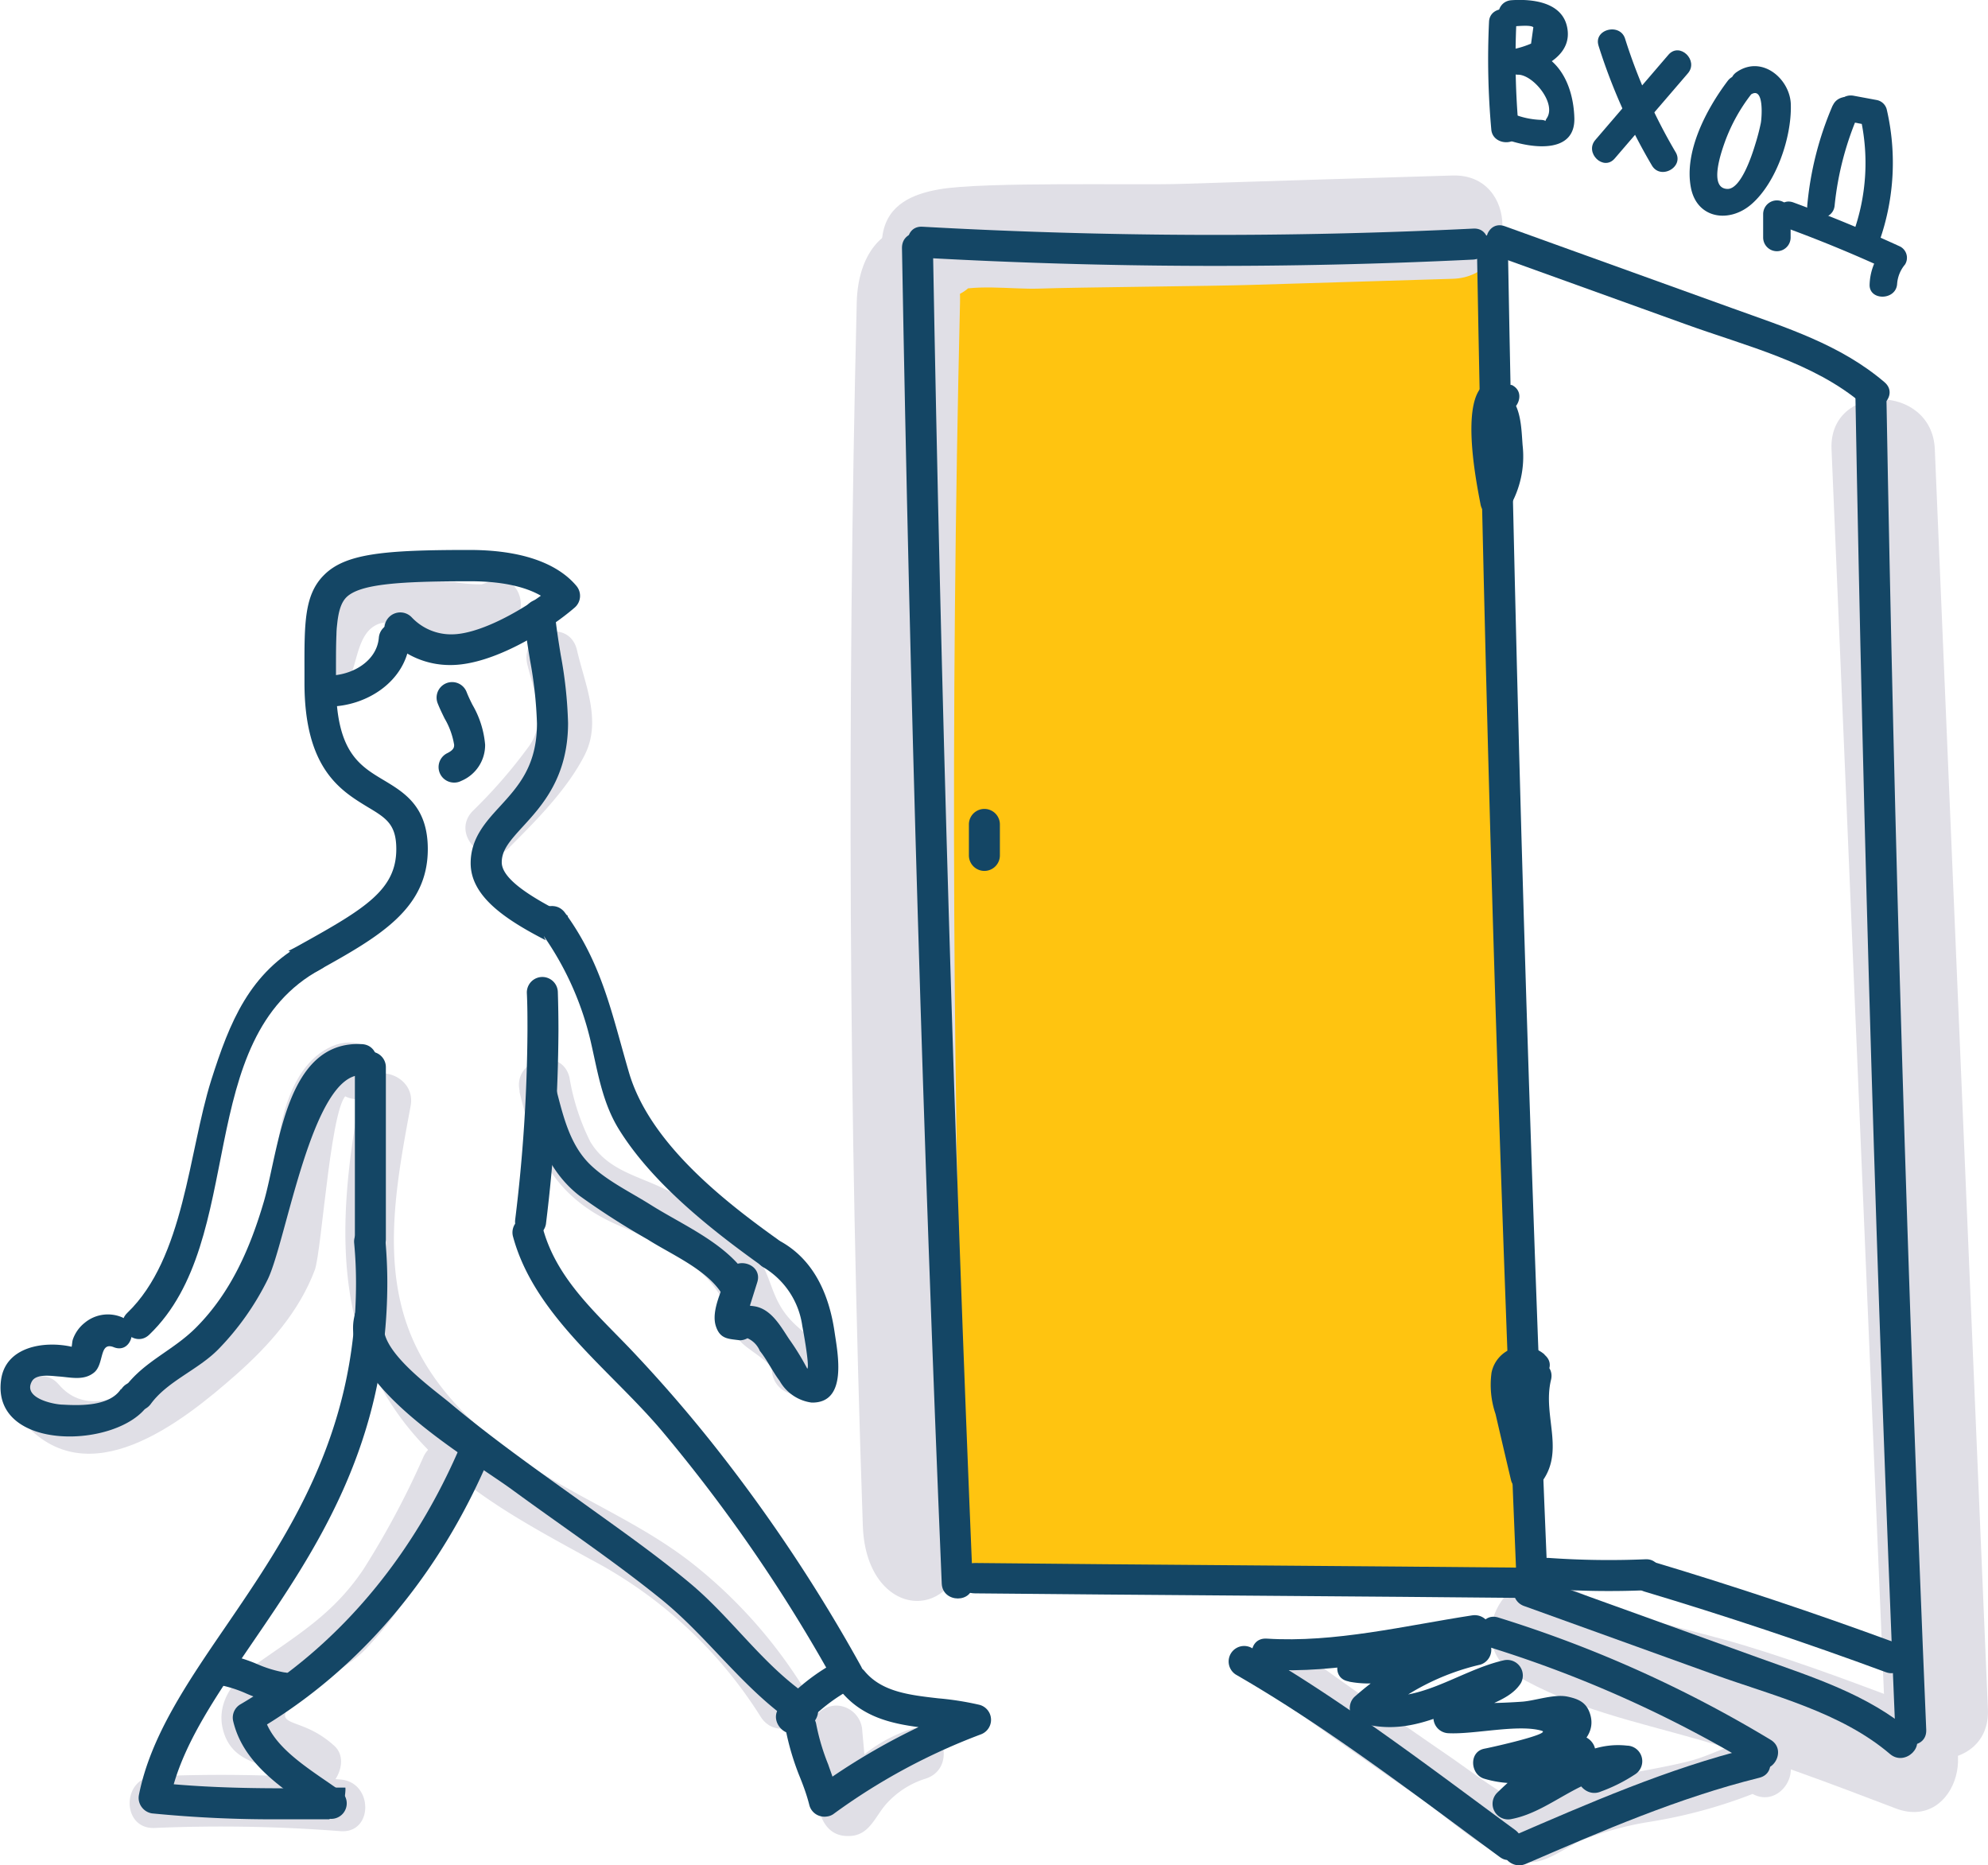 <svg id="Режим_изоляции" data-name="Режим изоляции" xmlns="http://www.w3.org/2000/svg" viewBox="0 0 192.48 180.58"><defs><style>.cls-1{fill:#ffc410;}.cls-2{fill:#e0dfe6;}.cls-3{fill:#144665;}</style></defs><title>Вход</title><polyline class="cls-1" points="92.64 151.32 101.31 151.48 146.97 152.82 143.64 21.48 88.31 22.15 91.31 108.15"/><path class="cls-2" d="M122.85,361.14c.18,2.06.36,4.12.56,6.18.18,1.86.84,4,3.12,3.94,2,0,2.53-1.87,3.66-3.13A8.54,8.54,0,0,1,134,365.7c3.05-1,1.74-5.82-1.33-4.82a14.32,14.32,0,0,0-4.59,2.45A23.13,23.13,0,0,0,124.9,367l1.77-.73h-.27l1.77.73c.23.43.3.44.21,0l-.08-.92-.14-1.55-.31-3.4a2.57,2.57,0,0,0-2.5-2.5,2.52,2.52,0,0,0-2.5,2.5Z" transform="translate(-44.36 -193.52)"/><path class="cls-2" d="M169.85,359.18q6,4.29,12.14,8.5c2.77,1.9,7.16,6.33,10.75,6.11,1.62-.1,3.35-1.52,4.8-2.13a32.07,32.07,0,0,1,6.33-1.74,48.42,48.42,0,0,0,11.69-3.35H213l1,.59c2.8,1.59,5.33-2.73,2.53-4.32-3.14-1.78-5.45.4-8.73,1.2-4,1-8.13,1.33-12,2.87-2.4,1-2.72,2.1-5.24.63-2.12-1.24-4.11-2.79-6.13-4.17q-6.12-4.2-12.15-8.51c-2.62-1.87-5.12,2.46-2.52,4.32Z" transform="translate(-44.36 -193.52)"/><path class="cls-2" d="M185,210.51c-8.73.27-17.47.52-26.21.81-4.36.15-19.22-.23-23.5.53-2.52.44-4.95,1.43-5.46,4.3-1.12,6.29,8.51,9,9.65,2.65l.07-.4-3.49,3.49c2.43-.95,6.24-.34,8.87-.43,3.54-.13,17.08-.24,20.62-.36l19.45-.59c6.42-.19,6.45-10.19,0-10Z" transform="translate(-44.36 -193.52)"/><path class="cls-2" d="M127.31,222.81q-1.44,59.2.59,118.41c.33,9.68,10.33,9.74,10,0q-2-59.16-.59-118.41c.24-9.73-9.76-9.71-10,0Z" transform="translate(-44.36 -193.52)"/><path class="cls-2" d="M221.69,237l5.14,122c.27,6.41,10.27,6.45,10,0l-5.14-122c-.27-6.41-10.27-6.44-10,0Z" transform="translate(-44.36 -193.52)"/><path class="cls-2" d="M191.11,355.68c5.49,3.23,11.57,4.49,17.62,6.22,6.52,1.86,12.85,4.28,19.18,6.69,6,2.29,8.63-7.38,2.66-9.65-5.75-2.18-11.51-4.38-17.41-6.16-5.74-1.73-11.77-2.66-17-5.73-5.56-3.27-10.6,5.37-5,8.63Z" transform="translate(-44.36 -193.52)"/><path class="cls-2" d="M46.54,331.1c6.29,7.35,15.39.17,20.73-4.55,3.17-2.81,6.06-6.07,7.57-10.09.69-1.85,1.62-17.34,3.32-17l-1.75-1.74.18.51c1,3,5.87,1.72,4.82-1.33-.81-2.34-3.09-3.08-5.29-1.91-3.16,1.66-4.42,5.88-4.82,9.12-.83,6.66-.31,11.55-5.3,16.77-3.15,3.3-11.55,11.8-15.93,6.69-2.09-2.45-5.62,1.1-3.53,3.54Z" transform="translate(-44.36 -193.52)"/><path class="cls-2" d="M79.29,299.24c-2.37,12.77-3.07,25.23,6.89,35,4.5,4.41,10,7.28,15.44,10.28A43.15,43.15,0,0,1,118,359.7c1.7,2.72,6,.21,4.32-2.52a47,47,0,0,0-11.13-12.47c-4.52-3.49-9.77-5.7-14.59-8.7-5.28-3.29-10.33-7.71-12.62-13.66-2.67-6.94-1.17-14.72.14-21.78.58-3.15-4.24-4.5-4.83-1.33Z" transform="translate(-44.36 -193.52)"/><path class="cls-2" d="M85.36,334.55a82,82,0,0,1-5.8,10.87c-3,4.49-6.58,6.46-10.81,9.5-2,1.46-3.55,3.72-2.72,6.33,1.1,3.47,4.8,2.84,7.09,4.76v-3.54l.21-.1c-3.15.59-1.82,5.41,1.33,4.82a3,3,0,0,0,2-1.18c.78-1,1.13-2.59,0-3.54a9.37,9.37,0,0,0-2.72-1.71c-1.66-.7-2.75-.69-1.32-2.32,1.74-2,5.14-3.18,7.12-5.25,4.41-4.6,7.25-10.41,9.93-16.12,1.36-2.89-2.94-5.43-4.31-2.52Z" transform="translate(-44.36 -193.52)"/><path class="cls-2" d="M59.32,370.48a150.13,150.13,0,0,1,18,.31c3.21.25,3.2-4.75,0-5a150.13,150.13,0,0,0-18-.31c-3.2.13-3.22,5.13,0,5Z" transform="translate(-44.36 -193.52)"/><path class="cls-2" d="M94.65,299.18c1.5,6.39,3.72,10.53,9.91,13.1,3.86,1.61,8.84,4,10.22,8.17a7.64,7.64,0,0,0,1.24,2.89c.57.75,3,2,3.07,2.82.2,3.19,5.2,3.22,5,0s-2.12-3.32-3.75-5.55-1.36-4.45-3.64-6.54a32.43,32.43,0,0,0-8.57-5.72c-2.53-1.13-5.13-1.78-6.63-4.33a21.82,21.82,0,0,1-2-6.17c-.73-3.13-5.56-1.81-4.82,1.33Z" transform="translate(-44.36 -193.52)"/><path class="cls-2" d="M93.7,275.53c2.6-2.6,5.59-5.61,7.27-8.92s0-6.89-.74-10.13-5.55-1.8-4.82,1.33c.64,2.69,1.92,5.49.18,7.93A48.86,48.86,0,0,1,90.16,272c-2.28,2.28,1.26,5.81,3.54,3.54Z" transform="translate(-44.36 -193.52)"/><path class="cls-2" d="M92,249.75l-1,.34a15.4,15.4,0,0,1-2.57-.21q-1.65-.1-3.3-.12a27.79,27.79,0,0,0-5.77.3,2.54,2.54,0,0,0-2.07,1.51,10,10,0,0,0-.26,2.8,31.19,31.19,0,0,1-.69,3.3,1.14,1.14,0,0,0,2.2.61c.54-1.73.84-3.93,2.73-4.44l.34-.06a2.2,2.2,0,0,0,2.15,2.77,30.37,30.37,0,0,0,9.06-2.31,5.06,5.06,0,0,0,.9-.38C95.91,252.66,94.42,248.81,92,249.75Z" transform="translate(-44.36 -193.52)"/><path class="cls-3" d="M100.17,250.24c-1.33-1.59-4.2-3.48-10.38-3.48-8.21,0-12,.34-14.07,2.44-1.9,1.9-1.89,4.66-1.88,9.23v1.2c0,8.32,3.52,10.43,6.09,12,1.81,1.08,2.8,1.68,2.8,4.09,0,3.92-3,5.75-9.19,9.19-.42.24-.84.46-1.26.67a1,1,0,0,1,.68,1.22.54.54,0,0,1,0,.11.89.89,0,0,1,.4.2,1,1,0,0,1,.54.23,1.08,1.08,0,0,1,.43.58l.72-.38c6-3.33,10.73-6,10.73-11.82,0-4.11-2.26-5.47-4.26-6.67-2.38-1.42-4.63-2.77-4.63-9.39v-1.21c0-3.79,0-6.08,1-7.1,1.31-1.31,5.21-1.56,12-1.56,3.56,0,5.65.71,6.84,1.4-2.48,1.78-6.15,3.74-8.65,3.74a5.23,5.23,0,0,1-3.85-1.64A1.5,1.5,0,1,0,82,255.38a8.2,8.2,0,0,0,6,2.52c4.08,0,9.42-3.33,12-5.56A1.5,1.5,0,0,0,100.17,250.24Z" transform="translate(-44.36 -193.52)"/><path class="cls-3" d="M76.18,261.92a1.5,1.5,0,0,1,0-3c2.24,0,4.67-1.37,4.86-3.67a1.5,1.5,0,0,1,3,.25C83.7,259.52,79.78,261.92,76.18,261.92Z" transform="translate(-44.36 -193.52)"/><path class="cls-3" d="M99.33,282.27v-.1c-3.32-1.66-6.39-3.49-6.39-5.17,0-1.18.75-2.05,2.07-3.49,1.83-2,4.35-4.75,4.35-10a41.89,41.89,0,0,0-.71-6.59c-.23-1.41-.44-2.75-.56-4a1.5,1.5,0,0,0-3,.28c.13,1.4.36,2.84.59,4.24a40.16,40.16,0,0,1,.67,6.12c0,4.1-1.81,6.08-3.56,8-1.41,1.53-2.86,3.12-2.86,5.52,0,3.15,3.2,5.38,7.28,7.47-.38-.53-.22-1.49.51-1.6.52-.08,1.06-.18,1.58-.31C99.32,282.46,99.32,282.36,99.33,282.27Z" transform="translate(-44.36 -193.52)"/><path class="cls-3" d="M95.73,313.27h-.18a1.5,1.5,0,0,1-1.31-1.67,155.73,155.73,0,0,0,1.19-18.3c0-1.22,0-2.44-.06-3.65a1.5,1.5,0,0,1,3-.1q.06,1.88.06,3.75A159.8,159.8,0,0,1,97.22,312,1.5,1.5,0,0,1,95.73,313.27Z" transform="translate(-44.36 -193.52)"/><path class="cls-3" d="M77.69,367.71a5.18,5.18,0,0,0,.11-.79,2.11,2.11,0,0,0,0-.35c-2,0-4,.07-6,.07-4.06,0-7.49-.12-10.62-.39,1.29-4.44,4.22-8.72,7.54-13.59,6.16-9,13.14-19.21,13.14-35,0-1.38-.07-2.76-.19-4.13A1.5,1.5,0,0,0,80,312.23a1.49,1.49,0,0,0-1.35,1.63c.12,1.27.18,2.57.18,3.85,0,14.81-6.7,24.61-12.61,33.26-3.76,5.49-7.3,10.68-8.41,16.32a1.48,1.48,0,0,0,.27,1.17,1.53,1.53,0,0,0,1,.61,119.51,119.51,0,0,0,12.64.57c1.5,0,3,0,4.52,0A4,4,0,0,0,77.69,367.71Z" transform="translate(-44.36 -193.52)"/><path class="cls-3" d="M92.27,333.33c-.92-.43-1.83-.88-2.7-1.38C85,343.5,77.41,352.79,67.64,358.51a1.49,1.49,0,0,0-.7,1.64c.92,3.88,4.3,6.2,7.57,8.45l1.06.73a1.51,1.51,0,0,0,.86.27,1.5,1.5,0,0,0,.86-2.73l-1.08-.75c-2.56-1.75-5-3.42-6-5.66C80,354.42,87.62,345,92.27,333.33Z" transform="translate(-44.36 -193.52)"/><path class="cls-3" d="M71.67,358.45l-.19,0a14,14,0,0,1-3.31-1,12,12,0,0,0-3-.89,1.5,1.5,0,1,1,.33-3,14.83,14.83,0,0,1,3.79,1.07,11.71,11.71,0,0,0,2.59.79,1.5,1.5,0,0,1-.18,3Z" transform="translate(-44.36 -193.52)"/><path class="cls-3" d="M124.43,369.37a1.52,1.52,0,0,1-.76-.07,1.49,1.49,0,0,1-.94-1c-.25-1-.59-1.93-1-2.93a25.22,25.22,0,0,1-1.3-4.42,1.51,1.51,0,0,1,1.24-1.73,1.49,1.49,0,0,1,1.72,1.23,21.27,21.27,0,0,0,1.16,3.89c.13.39.28.78.41,1.17a63.57,63.57,0,0,1,8.33-4.79c-2.69-.36-5.5-1-7.54-3.51a1.5,1.5,0,0,1,2.32-1.91c1.66,2,4.32,2.31,7.12,2.63a28.78,28.78,0,0,1,4,.63,1.5,1.5,0,0,1,.14,2.86,59.62,59.62,0,0,0-14.3,7.73A1.38,1.38,0,0,1,124.43,369.37Z" transform="translate(-44.36 -193.52)"/><path class="cls-3" d="M88.34,269.28a1.5,1.5,0,0,1-.67-2.85c.66-.33.66-.6.66-.81a7.38,7.38,0,0,0-.92-2.54c-.24-.49-.49-1-.68-1.49a1.5,1.5,0,1,1,2.81-1.07c.14.36.34.79.57,1.24a9.21,9.21,0,0,1,1.22,3.86,3.76,3.76,0,0,1-2.32,3.5A1.44,1.44,0,0,1,88.34,269.28Z" transform="translate(-44.36 -193.52)"/><path class="cls-3" d="M81.72,313.5l0-16.67a1.5,1.5,0,0,0-3,0l0,16.67a1.5,1.5,0,0,0,3,0Z" transform="translate(-44.36 -193.52)"/><path class="cls-3" d="M78.72,320.77c-1.84,6.64,11.22,14,15.37,17.07,4.77,3.49,9.7,6.79,14.29,10.5s8,8.79,13,12.12c1.61,1.07,3.12-1.53,1.51-2.59-4.57-3-7.56-7.61-11.73-11.09-3.45-2.88-7.17-5.46-10.81-8.09-4.19-3-8.43-6-12.38-9.31-1.63-1.37-7.1-5.21-6.38-7.81a1.5,1.5,0,0,0-2.89-.8Z" transform="translate(-44.36 -193.52)"/><path class="cls-3" d="M127.72,354.82A156.56,156.56,0,0,0,114,334.09q-3.78-4.83-8-9.33c-3.52-3.79-7.7-7.18-9.09-12.37a1.5,1.5,0,0,0-2.89.8c2.07,7.74,9.52,13,14.5,18.94a152.7,152.7,0,0,1,16.61,24.21c.94,1.68,3.53.17,2.59-1.52Z" transform="translate(-44.36 -193.52)"/><path class="cls-3" d="M122,360.85a17.31,17.31,0,0,1,5.11-4c1.71-.89.2-3.48-1.52-2.59a19.52,19.52,0,0,0-5.71,4.47c-1.27,1.44.84,3.57,2.12,2.12Z" transform="translate(-44.36 -193.52)"/><path class="cls-3" d="M96.47,283.39a29.52,29.52,0,0,1,5.08,10.94c.68,2.94,1.11,5.87,2.71,8.48,3.21,5.21,8.91,9.73,13.83,13.24,1.57,1.13,3.07-1.47,1.51-2.59-5.51-3.93-12.41-9.47-14.35-16.14-1.67-5.72-2.59-10.5-6.19-15.44-1.12-1.54-3.73-.05-2.59,1.51Z" transform="translate(-44.36 -193.52)"/><path class="cls-3" d="M95.37,299.94c.94,3.6,2.08,7,5.1,9.34a73.22,73.22,0,0,0,6.6,4.23c2.31,1.47,5.81,2.94,7.24,5.35a1.5,1.5,0,0,0,2.59-1.51c-2-3.38-6.31-5.16-9.52-7.18-1.93-1.22-4.26-2.33-5.9-3.93-1.92-1.88-2.57-4.59-3.22-7.09a1.5,1.5,0,0,0-2.89.79Z" transform="translate(-44.36 -193.52)"/><path class="cls-3" d="M118.32,316.23a7.87,7.87,0,0,1,3.72,5.66c.07.34.74,4,.48,4.13a24.3,24.3,0,0,0-1.76-2.87c-.82-1.24-1.73-2.91-3.35-3.17-.66-.11-2-.14-1.19.62s.59-.17.8-.85l.66-2.1c.58-1.85-2.32-2.64-2.89-.8-.45,1.41-1.63,3.55-1.11,5.08.42,1.26,1.25,1.19,2.3,1.34a1.5,1.5,0,0,0,.75-.2,2.33,2.33,0,0,1,1.2,1.23c.72.89,1.23,2,1.91,2.89a4.19,4.19,0,0,0,3.1,2.11c3.52.07,2.53-4.75,2.22-6.86-.53-3.6-2-7-5.32-8.8-1.7-.93-3.21,1.66-1.52,2.59Z" transform="translate(-44.36 -193.52)"/><path class="cls-3" d="M73.92,284.75c-5.41,2.91-7.32,7.71-9.11,13.34-2.2,7-2.61,17.23-8.12,22.52-1.4,1.33.73,3.45,2.12,2.12,9.6-9.21,4.11-28.64,16.62-35.39,1.7-.91.19-3.5-1.51-2.59Z" transform="translate(-44.36 -193.52)"/><path class="cls-3" d="M79.39,294.6c-7.37-.38-8,10.09-9.47,15.2-1.32,4.51-3.18,8.81-6.54,12.2-2.27,2.3-5.08,3.28-7,5.91-1.14,1.56,1.46,3.06,2.59,1.51,1.63-2.22,4.59-3.29,6.55-5.3a26.4,26.4,0,0,0,4.75-6.72c1.81-3.67,4.29-20,9.13-19.8,1.93.1,1.93-2.9,0-3Z" transform="translate(-44.36 -193.52)"/><path class="cls-3" d="M56.06,328c-1.09,1.65-3.86,1.6-5.61,1.5-.79,0-3.93-.6-3-2.26.42-.75,1.88-.52,2.56-.47,1.18.08,2.46.44,3.46-.38s.47-3,1.88-2.46c1.78.74,2.55-2.16.79-2.9a3.51,3.51,0,0,0-3.57.54,3.55,3.55,0,0,0-1.15,1.6c-.09.27-.07.56-.15.84s.52,0,0-.12c-2.66-.59-6.39,0-6.81,3.24-.91,7,11.42,6.65,14.24,2.38,1.07-1.61-1.53-3.12-2.59-1.51Z" transform="translate(-44.36 -193.52)"/><path class="cls-3" d="M189.28,218.32l18.32,6.6c5.77,2.09,12.34,3.66,17.1,7.72,1.46,1.24,3.59-.87,2.12-2.12-4.29-3.66-9.53-5.28-14.76-7.17l-22-7.93c-1.82-.65-2.6,2.24-.79,2.9Z" transform="translate(-44.36 -193.52)"/><path class="cls-3" d="M191.94,349l18.33,6.61c5.77,2.08,12.34,3.66,17.09,7.72,1.47,1.24,3.6-.87,2.13-2.13-4.29-3.65-9.54-5.28-14.76-7.16l-22-7.93c-1.82-.66-2.6,2.24-.8,2.89Z" transform="translate(-44.36 -193.52)"/><path class="cls-3" d="M224,231.68q1.15,64.67,3.86,129.3c.08,1.93,3.08,1.94,3,0q-2.72-64.62-3.86-129.3c0-1.93-3-1.94-3,0Z" transform="translate(-44.36 -193.52)"/><path class="cls-3" d="M131.69,217.51q1.14,64.68,3.85,129.31c.08,1.92,3.08,1.93,3,0q-2.7-64.63-3.85-129.31c0-1.93-3-1.94-3,0Z" transform="translate(-44.36 -193.52)"/><path class="cls-3" d="M187.36,217.68q1.14,64.67,3.85,129.3c.08,1.93,3.08,1.94,3,0q-2.7-64.62-3.85-129.3c0-1.93-3-1.94-3,0Z" transform="translate(-44.36 -193.52)"/><path class="cls-3" d="M133.69,218.47a509.48,509.48,0,0,0,53.3.18c1.92-.12,1.93-3.12,0-3a509.48,509.48,0,0,1-53.3-.18c-1.92-.13-1.92,2.87,0,3Z" transform="translate(-44.36 -193.52)"/><path class="cls-3" d="M138.77,347.77c14.64.15,39.28.3,53.92.45,2.35,0,2.35-2.91,0-2.93-14.64-.15-39.28-.3-53.92-.46-2.36,0-2.36,2.91,0,2.94Z" transform="translate(-44.36 -193.52)"/><path class="cls-3" d="M138.17,273.33v3a1.5,1.5,0,0,0,3,0v-3a1.5,1.5,0,0,0-3,0Z" transform="translate(-44.36 -193.52)"/><path class="cls-3" d="M190.66,230.81c-5.85-2.69-3.39,9.23-2.95,11.55.25,1.34,2.1,1.37,2.74.36a9.71,9.71,0,0,0,1.33-6.1c-.13-1.68-.13-4.09-1.7-5.07a1.5,1.5,0,0,0-1.81.24,1.7,1.7,0,0,0-.46,1.82,1.55,1.55,0,0,0,1.85,1l.14,0c1.89-.34,1.09-3.23-.8-2.89l-.14,0,1.85,1.05-.07-.22-.39,1.46.14-.14-1.82.23.32.2-.69-.9c.86,2.37,1,5.59-.34,7.77l2.74.35a45.8,45.8,0,0,1-.65-4.68c-.07-.73-.12-1.46-.14-2.19l0-.73c.24-.69,0-.87-.63-.56,1.74.8,3.26-1.78,1.51-2.59Z" transform="translate(-44.36 -193.52)"/><path class="cls-3" d="M193.91,324.65a3.14,3.14,0,0,0-5.14,1.76,8.76,8.76,0,0,0,.39,4c.5,2.15,1,4.3,1.51,6.45a1.52,1.52,0,0,0,2.51.66c3-3.17.46-6.77,1.35-10.42.46-1.87-2.43-2.67-2.89-.79a10.9,10.9,0,0,0-.07,4.37c.23,1.56.71,3.44-.51,4.72l2.51.66-1.14-4.84c-.19-.8-.41-1.61-.57-2.42-.06-.33-.08-2-.07-2,1.47,1.23,3.6-.88,2.12-2.12Z" transform="translate(-44.36 -193.52)"/><path class="cls-3" d="M188.53,195.62a75.94,75.94,0,0,0,.22,10.45c.15,1.62,2.81,1.63,2.66,0a76,76,0,0,1-.23-10.45c.08-1.63-2.58-1.63-2.65,0Z" transform="translate(-44.36 -193.52)"/><path class="cls-3" d="M190.71,196.08c.39,0,1.83-.19,2.11.08l-.22,1.58a8.82,8.82,0,0,1-1.58.51,1.27,1.27,0,0,0,.36,2.5c1.47.06,3.68,2.78,2.75,4.2-.35.53.2.18-.69.17a7.91,7.91,0,0,1-2.4-.5c-1.62-.54-2.31,1.91-.71,2.45,2.48.85,6.55,1.32,6.46-2.12-.09-3.25-1.63-6.58-5.41-6.74l.35,2.49c2.21-.59,4.94-1.94,4.35-4.6-.51-2.35-3.29-2.7-5.37-2.56-1.69.12-1.71,2.66,0,2.54Z" transform="translate(-44.36 -193.52)"/><path class="cls-3" d="M199.13,197.94a56,56,0,0,0,5.17,11.6c.84,1.43,3.14.15,2.3-1.28a52.93,52.93,0,0,1-4.9-11c-.5-1.56-3.06-.9-2.57.67Z" transform="translate(-44.36 -193.52)"/><path class="cls-3" d="M205.9,198.82l-7.08,8.25c-1.07,1.25.8,3.06,1.88,1.79l7.08-8.24c1.08-1.25-.79-3.06-1.88-1.8Z" transform="translate(-44.36 -193.52)"/><path class="cls-3" d="M211.63,201.36c-2.06,2.73-4.24,6.86-3.55,10.35.59,3,3.74,3.45,5.89,1.55,2.41-2.12,3.85-6.48,3.78-9.54,0-2.49-2.76-4.94-5.25-3.22-1.37.95-.05,3.16,1.34,2.2s1.08,2.41,1,2.75a20.78,20.78,0,0,1-.54,2.06c-.28.93-1.36,4.33-2.69,4.3-1.9-.05-.51-3.8-.22-4.62a17,17,0,0,1,2.53-4.55c1-1.33-1.3-2.6-2.29-1.28Z" transform="translate(-44.36 -193.52)"/><path class="cls-3" d="M221.81,203.71a31.56,31.56,0,0,0-2.47,9.71c-.16,1.63,2.5,1.62,2.65,0a29.64,29.64,0,0,1,2.38-9c.66-1.51-1.91-2.17-2.56-.68Z" transform="translate(-44.36 -193.52)"/><path class="cls-3" d="M223.13,205.24l2.26.42-.93-.89a20,20,0,0,1-.68,11.35c-.56,1.55,2,2.21,2.57.68a22.82,22.82,0,0,0,.68-12.71,1.24,1.24,0,0,0-.93-.88l-2.26-.42c-1.67-.31-2.39,2.14-.71,2.45Z" transform="translate(-44.36 -193.52)"/><path class="cls-3" d="M217.3,215.58q4.94,1.81,9.7,4l-.48-1.74a5.6,5.6,0,0,0-1.14,3.18c-.11,1.63,2.54,1.62,2.66,0a3.27,3.27,0,0,1,.77-1.9,1.23,1.23,0,0,0-.47-1.73q-5.09-2.34-10.34-4.27c-1.59-.58-2.29,1.87-.7,2.45Z" transform="translate(-44.36 -193.52)"/><path class="cls-3" d="M215.07,214.25v2.26a1.33,1.33,0,0,0,2.66,0v-2.26a1.33,1.33,0,0,0-2.66,0Z" transform="translate(-44.36 -193.52)"/><path class="cls-3" d="M194.32,347.34a83.32,83.32,0,0,0,9.35.13c1.92-.08,1.93-3.08,0-3a83.32,83.32,0,0,1-9.35-.13c-1.93-.14-1.92,2.86,0,3Z" transform="translate(-44.36 -193.52)"/><path class="cls-3" d="M203.56,347.59q11.82,3.54,23.39,7.81c1.82.67,2.6-2.23.8-2.9q-11.58-4.26-23.39-7.8c-1.86-.56-2.65,2.34-.8,2.89Z" transform="translate(-44.36 -193.52)"/><path class="cls-3" d="M167,355.15c6.81.43,14-1.37,20.68-2.36,1.91-.28,1.1-3.17-.79-2.89-6.5,1-13.31,2.67-19.89,2.25-1.93-.12-1.92,2.88,0,3Z" transform="translate(-44.36 -193.52)"/><path class="cls-3" d="M188.63,353a116.24,116.24,0,0,1,25.66,11.54c1.65,1,3.16-1.59,1.51-2.59a119.19,119.19,0,0,0-26.37-11.84c-1.85-.58-2.64,2.32-.8,2.89Z" transform="translate(-44.36 -193.52)"/><path class="cls-3" d="M213.9,362.73c-8.08,2-15.7,5.35-23.32,8.64-1.77.76-.25,3.35,1.51,2.59,7.39-3.19,14.78-6.4,22.61-8.34,1.87-.46,1.08-3.35-.8-2.89Z" transform="translate(-44.36 -193.52)"/><path class="cls-3" d="M164.06,355.66c8.89,5.13,17.25,11.56,25.52,17.64,1.55,1.14,3-1.46,1.51-2.6-8.27-6.07-16.63-12.5-25.51-17.63a1.5,1.5,0,0,0-1.52,2.59Z" transform="translate(-44.36 -193.52)"/><path class="cls-3" d="M175,356.32c4.39.83,8-1.58,12.37-1.57l-.4-2.94a26.28,26.28,0,0,0-11.49,6,1.51,1.51,0,0,0,.66,2.51c5.48,1.58,9.52-2,14.66-3.17l-1.7-2.2c-1.29,2.09-4.45,1.74-5.76,4.11a1.51,1.51,0,0,0,1.29,2.25c2.49.12,6.74-.9,9-.24,1,.28-4.58,1.55-5.57,1.74-1.51.31-1.34,2.5,0,2.9,3.6,1.07,6.69,0,10-1.44l-1.52-2.59a33.71,33.71,0,0,0-7.25,5.42,1.51,1.51,0,0,0,1.45,2.51c3.94-.77,7-4.56,11.15-4.1l-.76-2.79a16.14,16.14,0,0,1-3.27,1.64c-1.77.77-.24,3.35,1.51,2.59a15.89,15.89,0,0,0,3.27-1.64,1.51,1.51,0,0,0-.75-2.8c-4.74-.52-7.54,3.35-11.94,4.2l1.46,2.51a30.93,30.93,0,0,1,6.65-4.95c1.73-1,.21-3.33-1.52-2.59-2.61,1.13-4.88,2-7.71,1.13v2.9c2.34-.47,10.69-2.19,9.5-6.21-.34-1.14-1.07-1.49-2.18-1.73-1.28-.28-3.08.37-4.35.48a56.57,56.57,0,0,1-7.25.06l1.3,2.26c1.11-2,4.43-2,5.76-4.11a1.51,1.51,0,0,0-1.69-2.2c-4.38,1-8.44,4.5-13.06,3.16l.66,2.51a23.13,23.13,0,0,1,10.17-5.26,1.51,1.51,0,0,0-.4-2.95c-3.9,0-7.7,2.41-11.58,1.68-1.88-.35-2.69,2.54-.79,2.89Z" transform="translate(-44.36 -193.52)"/></svg>
